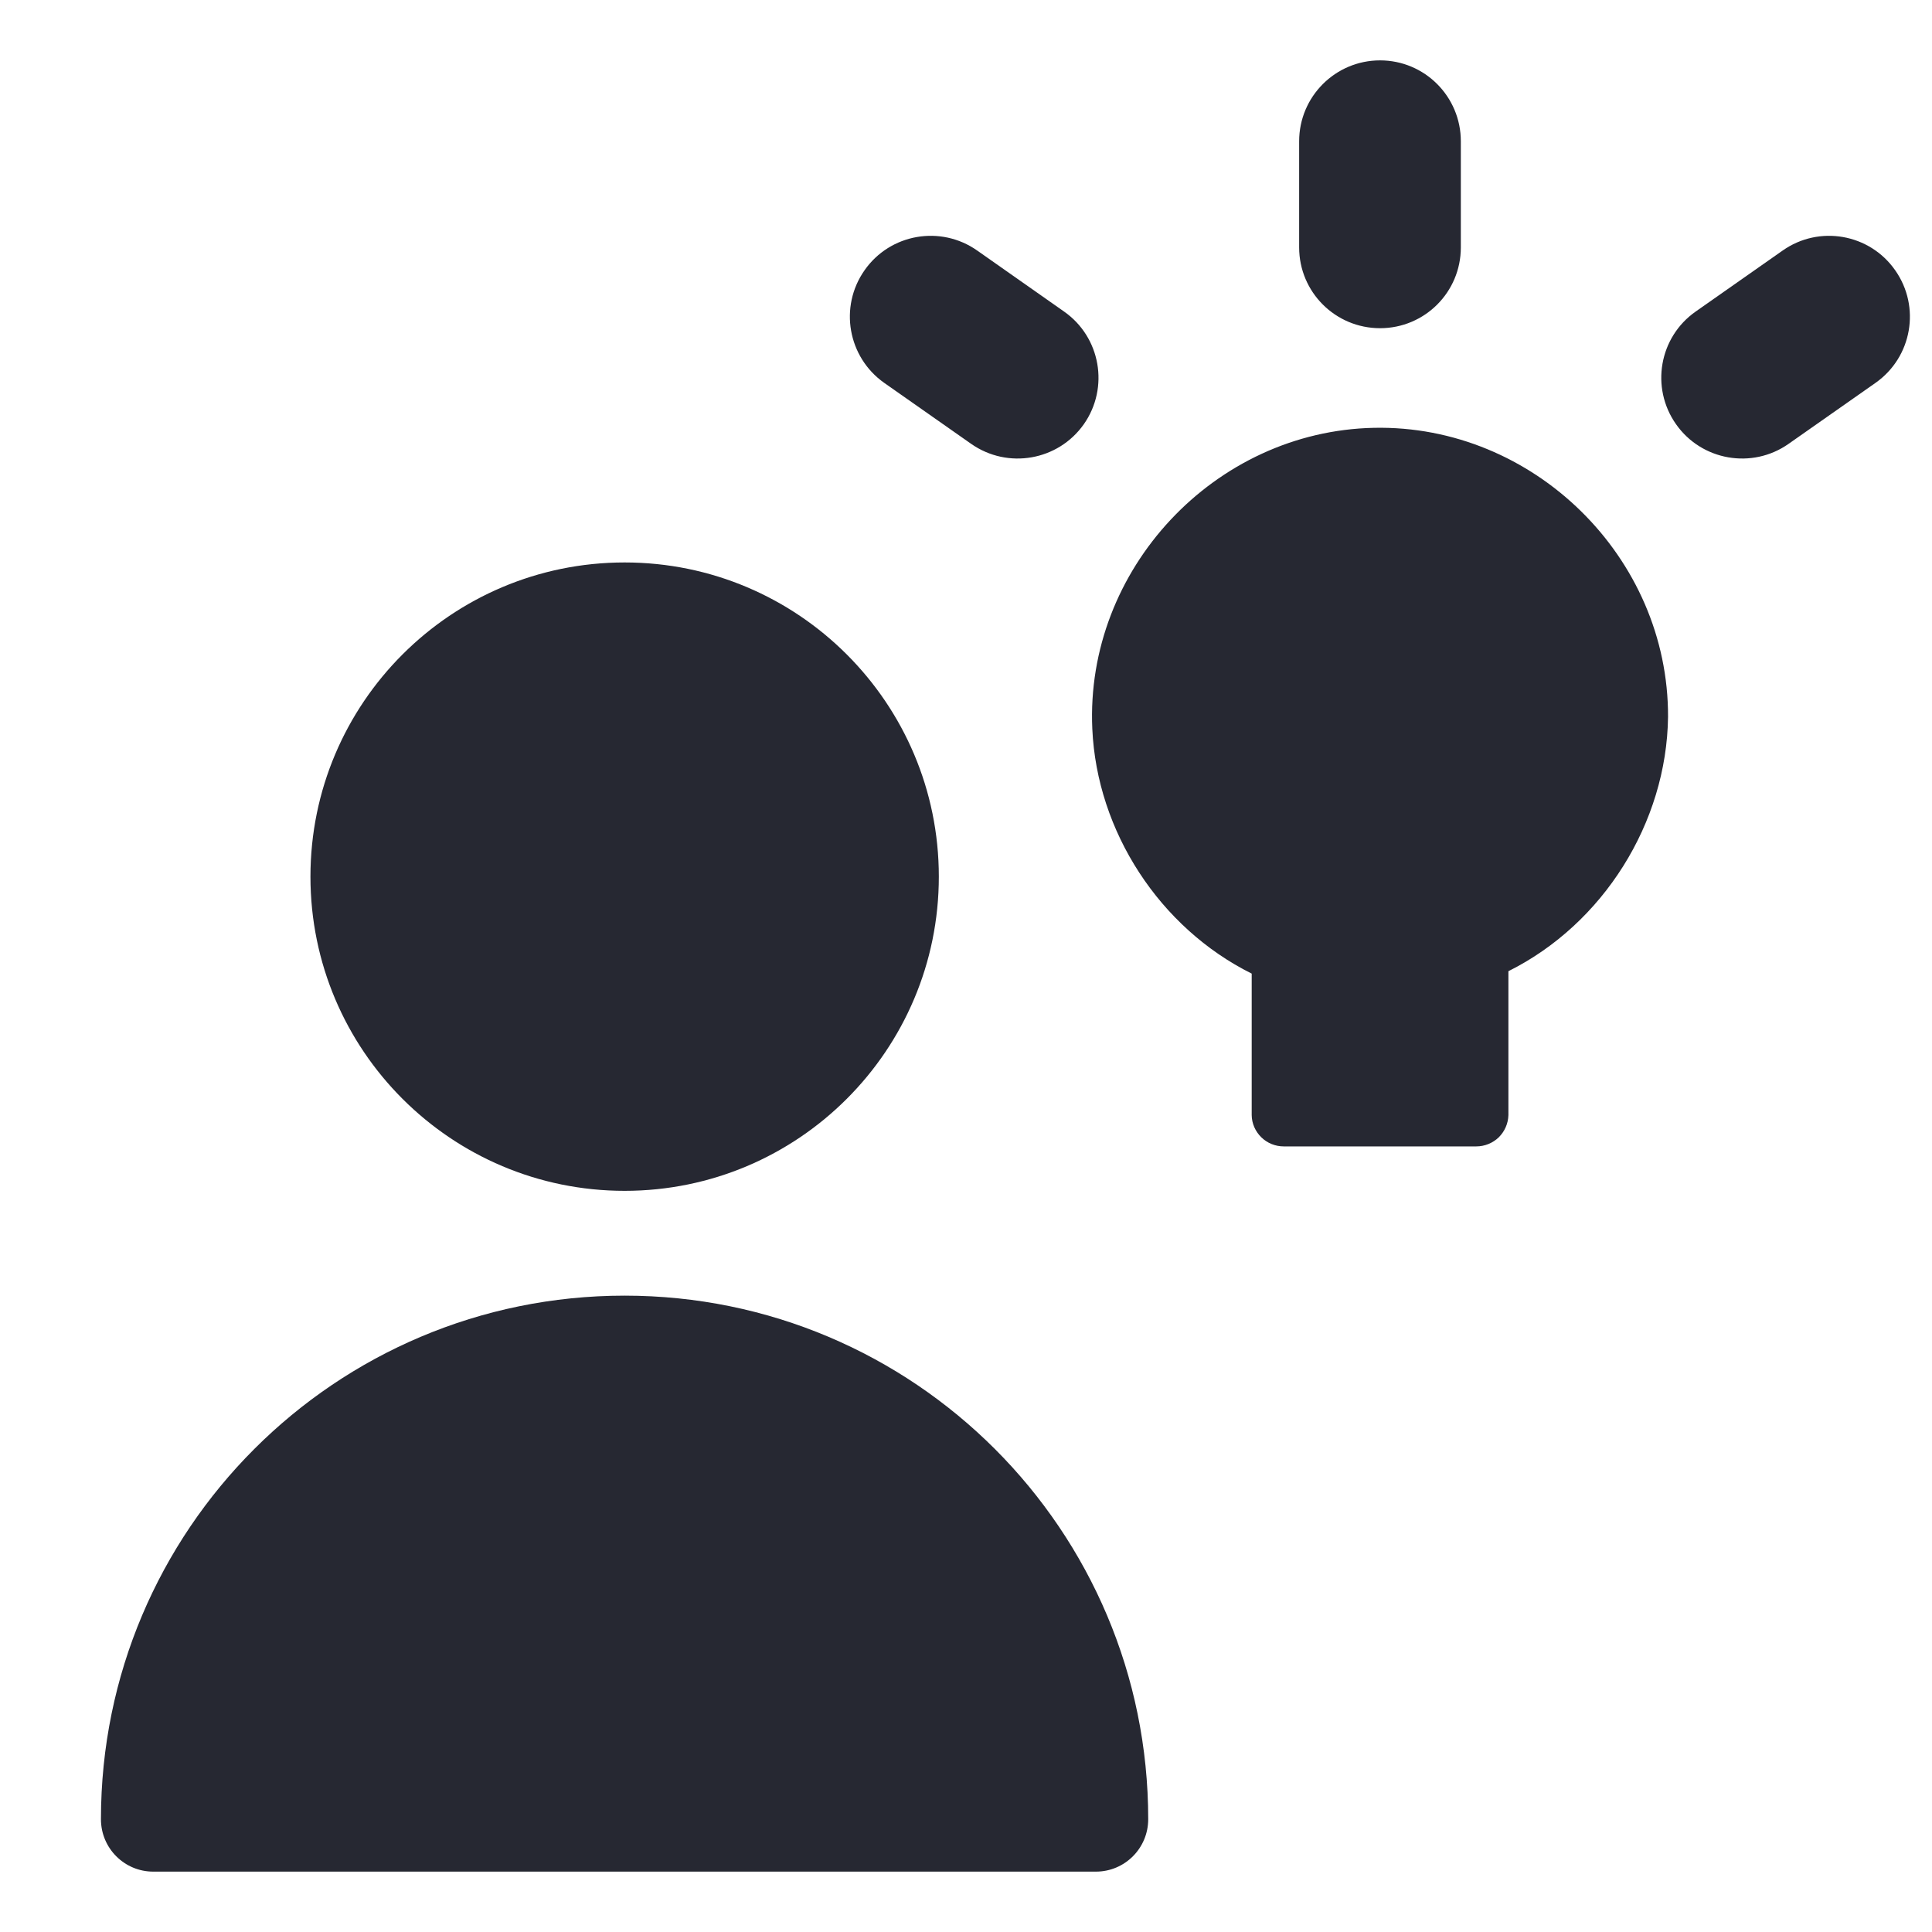 <svg width="16" height="16" viewBox="0 0 16 16" fill="none" xmlns="http://www.w3.org/2000/svg">
<path fill-rule="evenodd" clip-rule="evenodd" d="M11.429 0.5C11.799 0.5 12.098 0.8 12.098 1.17V2.049C12.098 2.419 11.799 2.718 11.429 2.718C11.059 2.718 10.759 2.419 10.759 2.049V1.17C10.759 0.8 11.059 0.5 11.429 0.5ZM5.173 9.862C6.61 9.862 7.775 8.697 7.775 7.26C7.775 5.823 6.61 4.658 5.173 4.658C3.736 4.658 2.571 5.823 2.571 7.26C2.571 8.697 3.736 9.862 5.173 9.862ZM0.836 15.066C0.836 12.671 2.777 10.73 5.173 10.73C7.568 10.73 9.509 12.671 9.509 15.066C9.509 15.306 9.315 15.5 9.076 15.5H1.269C1.03 15.5 0.836 15.306 0.836 15.066ZM15.532 3.171C15.835 2.958 15.908 2.541 15.695 2.238C15.483 1.935 15.065 1.862 14.763 2.075L14.043 2.58C13.74 2.792 13.667 3.21 13.88 3.513C14.092 3.815 14.51 3.888 14.812 3.676L15.532 3.171ZM7.16 2.238C6.947 2.541 7.021 2.958 7.323 3.171L8.043 3.676C8.346 3.888 8.763 3.815 8.976 3.513C9.188 3.21 9.115 2.792 8.812 2.58L8.093 2.075C7.79 1.862 7.372 1.935 7.16 2.238ZM11.379 3.543C12.7 3.516 13.819 4.615 13.814 5.937C13.803 6.814 13.277 7.652 12.492 8.043V9.235C12.49 9.305 12.461 9.37 12.412 9.419C12.362 9.467 12.295 9.494 12.226 9.494H10.631C10.562 9.494 10.495 9.467 10.446 9.419C10.396 9.37 10.367 9.305 10.366 9.235V8.063C9.604 7.684 9.084 6.886 9.046 6.036C8.986 4.716 10.058 3.57 11.379 3.543Z" fill="#262832"/>
</svg>
